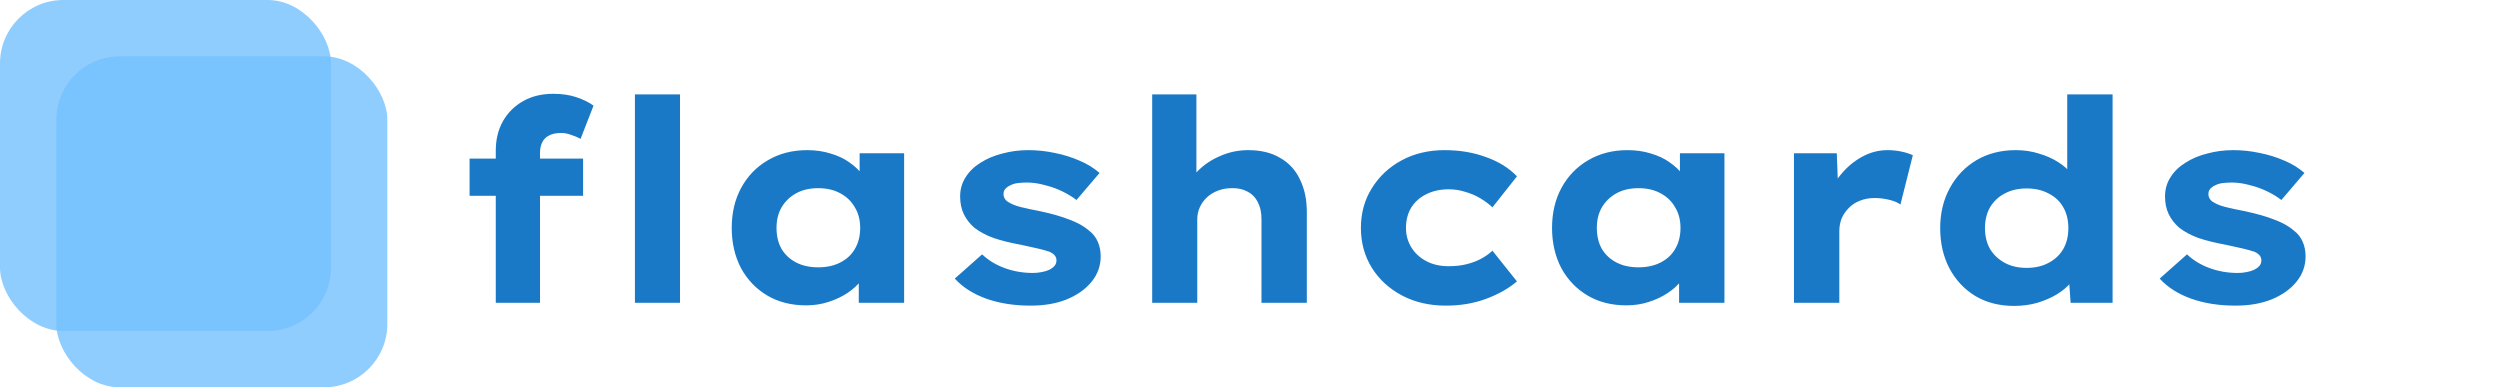 <svg width="355" height="55" viewBox="0 0 355 55" fill="none" xmlns="http://www.w3.org/2000/svg">
<rect x="8" y="8" width="47" height="47" rx="9" fill="#73C0FF" fill-opacity="0.8"/>
<rect width="47" height="47" rx="9" fill="#73C0FF" fill-opacity="0.8"/>
<path d="M70.4 43V21.4C70.4 19.827 70.733 18.44 71.4 17.24C72.093 16.013 73.053 15.053 74.28 14.36C75.507 13.667 76.933 13.32 78.56 13.32C79.813 13.32 80.907 13.48 81.84 13.8C82.8 14.12 83.613 14.52 84.28 15L82.44 19.72C82.067 19.507 81.627 19.32 81.12 19.16C80.64 18.973 80.16 18.88 79.68 18.88C78.987 18.88 78.413 19 77.96 19.24C77.533 19.453 77.213 19.773 77 20.2C76.787 20.627 76.68 21.133 76.68 21.72V43H73.56C72.893 43 72.293 43 71.76 43C71.227 43 70.773 43 70.4 43ZM66.68 27.8V22.52H82.8V27.8H66.68ZM90.16 43V13.4H96.56V43H90.16ZM114.466 43.36C112.359 43.36 110.519 42.893 108.946 41.96C107.372 41.027 106.132 39.733 105.226 38.08C104.346 36.4 103.906 34.493 103.906 32.36C103.906 30.2 104.359 28.293 105.266 26.64C106.172 24.987 107.426 23.693 109.026 22.76C110.652 21.8 112.519 21.32 114.626 21.32C115.826 21.32 116.932 21.48 117.946 21.8C118.959 22.093 119.839 22.507 120.586 23.04C121.359 23.573 121.986 24.16 122.466 24.8C122.972 25.44 123.306 26.107 123.466 26.8H122.066V21.76H128.386V43H121.946V37.56L123.306 37.76C123.146 38.453 122.812 39.133 122.306 39.8C121.799 40.467 121.146 41.067 120.346 41.6C119.546 42.133 118.639 42.56 117.626 42.88C116.639 43.2 115.586 43.36 114.466 43.36ZM116.186 37.96C117.386 37.96 118.426 37.733 119.306 37.28C120.212 36.827 120.906 36.187 121.386 35.36C121.892 34.507 122.146 33.507 122.146 32.36C122.146 31.24 121.892 30.267 121.386 29.44C120.906 28.587 120.212 27.92 119.306 27.44C118.426 26.96 117.386 26.72 116.186 26.72C114.986 26.72 113.946 26.96 113.066 27.44C112.186 27.92 111.492 28.587 110.986 29.44C110.506 30.267 110.266 31.24 110.266 32.36C110.266 33.507 110.506 34.507 110.986 35.36C111.492 36.187 112.186 36.827 113.066 37.28C113.946 37.733 114.986 37.96 116.186 37.96ZM146.339 43.4C143.992 43.4 141.885 43.067 140.019 42.4C138.179 41.733 136.699 40.787 135.579 39.56L139.459 36.12C140.365 36.973 141.445 37.627 142.699 38.08C143.952 38.533 145.272 38.76 146.659 38.76C147.085 38.76 147.499 38.72 147.899 38.64C148.325 38.56 148.685 38.453 148.979 38.32C149.299 38.16 149.552 37.973 149.739 37.76C149.925 37.547 150.019 37.28 150.019 36.96C150.019 36.453 149.699 36.053 149.059 35.76C148.605 35.6 148.032 35.44 147.339 35.28C146.645 35.12 145.859 34.947 144.979 34.76C143.512 34.493 142.219 34.173 141.099 33.8C140.005 33.4 139.085 32.907 138.339 32.32C137.699 31.76 137.205 31.12 136.859 30.4C136.512 29.68 136.339 28.84 136.339 27.88C136.339 26.893 136.592 26 137.099 25.2C137.605 24.373 138.312 23.68 139.219 23.12C140.125 22.533 141.165 22.093 142.339 21.8C143.512 21.48 144.739 21.32 146.019 21.32C147.299 21.32 148.552 21.453 149.779 21.72C151.005 21.96 152.165 22.32 153.259 22.8C154.352 23.253 155.312 23.84 156.139 24.56L152.859 28.4C152.272 27.947 151.592 27.533 150.819 27.16C150.045 26.787 149.219 26.493 148.339 26.28C147.485 26.04 146.645 25.92 145.819 25.92C145.365 25.92 144.925 25.947 144.499 26C144.099 26.053 143.752 26.16 143.459 26.32C143.165 26.453 142.925 26.627 142.739 26.84C142.579 27.027 142.499 27.267 142.499 27.56C142.499 27.8 142.565 28.027 142.699 28.24C142.832 28.453 143.032 28.627 143.299 28.76C143.672 29 144.219 29.213 144.939 29.4C145.685 29.587 146.619 29.787 147.739 30C149.365 30.347 150.752 30.747 151.899 31.2C153.045 31.627 153.965 32.147 154.659 32.76C155.219 33.187 155.632 33.72 155.899 34.36C156.165 34.973 156.299 35.653 156.299 36.4C156.299 37.76 155.859 38.973 154.979 40.04C154.125 41.08 152.952 41.907 151.459 42.52C149.992 43.107 148.285 43.4 146.339 43.4ZM163.61 43V13.4H169.89V26.72L168.37 27.24C168.637 26.173 169.197 25.2 170.05 24.32C170.93 23.413 171.997 22.693 173.25 22.16C174.504 21.6 175.837 21.32 177.25 21.32C179.064 21.32 180.584 21.693 181.81 22.44C183.064 23.16 183.997 24.187 184.61 25.52C185.25 26.827 185.57 28.36 185.57 30.12V43H179.13V31.12C179.13 30.16 178.957 29.36 178.61 28.72C178.29 28.053 177.797 27.547 177.13 27.2C176.49 26.853 175.744 26.693 174.89 26.72C174.197 26.72 173.544 26.84 172.93 27.08C172.344 27.293 171.824 27.613 171.37 28.04C170.944 28.44 170.61 28.907 170.37 29.44C170.13 29.973 170.01 30.547 170.01 31.16V43H166.85C165.97 43 165.264 43 164.73 43C164.197 43 163.824 43 163.61 43ZM205.328 43.4C202.981 43.4 200.901 42.92 199.088 41.96C197.275 41 195.848 39.693 194.808 38.04C193.768 36.36 193.248 34.467 193.248 32.36C193.248 30.253 193.768 28.373 194.808 26.72C195.848 25.04 197.261 23.72 199.048 22.76C200.835 21.8 202.861 21.32 205.128 21.32C207.288 21.32 209.261 21.653 211.048 22.32C212.835 22.96 214.288 23.867 215.408 25.04L211.928 29.44C211.448 28.987 210.875 28.56 210.208 28.16C209.541 27.76 208.821 27.453 208.048 27.24C207.301 27 206.528 26.88 205.728 26.88C204.501 26.88 203.421 27.12 202.488 27.6C201.581 28.053 200.875 28.693 200.368 29.52C199.888 30.347 199.648 31.293 199.648 32.36C199.648 33.373 199.901 34.293 200.408 35.12C200.915 35.947 201.621 36.6 202.528 37.08C203.435 37.56 204.488 37.8 205.688 37.8C206.648 37.8 207.501 37.707 208.248 37.52C208.995 37.333 209.675 37.08 210.288 36.76C210.928 36.413 211.475 36.027 211.928 35.6L215.408 39.96C214.208 40.973 212.741 41.8 211.008 42.44C209.275 43.08 207.381 43.4 205.328 43.4ZM230.95 43.36C228.843 43.36 227.003 42.893 225.43 41.96C223.857 41.027 222.617 39.733 221.71 38.08C220.83 36.4 220.39 34.493 220.39 32.36C220.39 30.2 220.843 28.293 221.75 26.64C222.657 24.987 223.91 23.693 225.51 22.76C227.137 21.8 229.003 21.32 231.11 21.32C232.31 21.32 233.417 21.48 234.43 21.8C235.443 22.093 236.323 22.507 237.07 23.04C237.843 23.573 238.47 24.16 238.95 24.8C239.457 25.44 239.79 26.107 239.95 26.8H238.55V21.76H244.87V43H238.43V37.56L239.79 37.76C239.63 38.453 239.297 39.133 238.79 39.8C238.283 40.467 237.63 41.067 236.83 41.6C236.03 42.133 235.123 42.56 234.11 42.88C233.123 43.2 232.07 43.36 230.95 43.36ZM232.67 37.96C233.87 37.96 234.91 37.733 235.79 37.28C236.697 36.827 237.39 36.187 237.87 35.36C238.377 34.507 238.63 33.507 238.63 32.36C238.63 31.24 238.377 30.267 237.87 29.44C237.39 28.587 236.697 27.92 235.79 27.44C234.91 26.96 233.87 26.72 232.67 26.72C231.47 26.72 230.43 26.96 229.55 27.44C228.67 27.92 227.977 28.587 227.47 29.44C226.99 30.267 226.75 31.24 226.75 32.36C226.75 33.507 226.99 34.507 227.47 35.36C227.977 36.187 228.67 36.827 229.55 37.28C230.43 37.733 231.47 37.96 232.67 37.96ZM254.743 43V21.76H260.823L261.103 29.08L259.583 28.32C259.93 27.013 260.53 25.84 261.383 24.8C262.263 23.733 263.263 22.893 264.383 22.28C265.53 21.64 266.743 21.32 268.023 21.32C268.716 21.32 269.37 21.387 269.983 21.52C270.623 21.653 271.17 21.827 271.623 22.04L269.863 29.04C269.463 28.747 268.916 28.52 268.223 28.36C267.556 28.2 266.876 28.12 266.183 28.12C265.41 28.12 264.703 28.253 264.063 28.52C263.45 28.76 262.93 29.107 262.503 29.56C262.076 29.987 261.743 30.48 261.503 31.04C261.29 31.6 261.183 32.2 261.183 32.84V43H254.743ZM285.987 43.44C283.907 43.44 282.081 42.973 280.507 42.04C278.934 41.08 277.707 39.773 276.827 38.12C275.947 36.44 275.507 34.533 275.507 32.4C275.507 30.267 275.961 28.373 276.867 26.72C277.774 25.04 279.027 23.72 280.627 22.76C282.254 21.8 284.121 21.32 286.227 21.32C287.401 21.32 288.494 21.48 289.507 21.8C290.521 22.093 291.427 22.493 292.227 23C293.054 23.507 293.707 24.093 294.187 24.76C294.694 25.4 294.987 26.053 295.067 26.72L293.547 27.08V13.4H299.987V43H294.027L293.667 37.84L294.947 38.16C294.867 38.827 294.574 39.48 294.067 40.12C293.561 40.733 292.894 41.293 292.067 41.8C291.267 42.28 290.347 42.68 289.307 43C288.267 43.293 287.161 43.44 285.987 43.44ZM287.787 38.04C288.987 38.04 290.027 37.8 290.907 37.32C291.814 36.84 292.507 36.187 292.987 35.36C293.467 34.507 293.707 33.52 293.707 32.4C293.707 31.253 293.467 30.267 292.987 29.44C292.507 28.587 291.814 27.933 290.907 27.48C290.027 27 288.987 26.76 287.787 26.76C286.587 26.76 285.547 27 284.667 27.48C283.787 27.933 283.094 28.587 282.587 29.44C282.107 30.267 281.867 31.253 281.867 32.4C281.867 33.52 282.107 34.507 282.587 35.36C283.094 36.187 283.787 36.84 284.667 37.32C285.547 37.8 286.587 38.04 287.787 38.04ZM317.433 43.4C315.086 43.4 312.979 43.067 311.113 42.4C309.273 41.733 307.793 40.787 306.673 39.56L310.553 36.12C311.459 36.973 312.539 37.627 313.793 38.08C315.046 38.533 316.366 38.76 317.753 38.76C318.179 38.76 318.593 38.72 318.993 38.64C319.419 38.56 319.779 38.453 320.073 38.32C320.393 38.16 320.646 37.973 320.833 37.76C321.019 37.547 321.113 37.28 321.113 36.96C321.113 36.453 320.793 36.053 320.153 35.76C319.699 35.6 319.126 35.44 318.433 35.28C317.739 35.12 316.953 34.947 316.072 34.76C314.606 34.493 313.313 34.173 312.193 33.8C311.099 33.4 310.179 32.907 309.433 32.32C308.793 31.76 308.299 31.12 307.953 30.4C307.606 29.68 307.433 28.84 307.433 27.88C307.433 26.893 307.686 26 308.193 25.2C308.699 24.373 309.406 23.68 310.313 23.12C311.219 22.533 312.259 22.093 313.433 21.8C314.606 21.48 315.833 21.32 317.113 21.32C318.393 21.32 319.646 21.453 320.873 21.72C322.099 21.96 323.259 22.32 324.353 22.8C325.446 23.253 326.406 23.84 327.233 24.56L323.953 28.4C323.366 27.947 322.686 27.533 321.913 27.16C321.139 26.787 320.313 26.493 319.433 26.28C318.579 26.04 317.739 25.92 316.913 25.92C316.459 25.92 316.019 25.947 315.593 26C315.193 26.053 314.846 26.16 314.553 26.32C314.259 26.453 314.019 26.627 313.833 26.84C313.673 27.027 313.593 27.267 313.593 27.56C313.593 27.8 313.659 28.027 313.793 28.24C313.926 28.453 314.126 28.627 314.393 28.76C314.766 29 315.313 29.213 316.033 29.4C316.779 29.587 317.713 29.787 318.833 30C320.459 30.347 321.846 30.747 322.993 31.2C324.139 31.627 325.059 32.147 325.753 32.76C326.313 33.187 326.726 33.72 326.993 34.36C327.259 34.973 327.393 35.653 327.393 36.4C327.393 37.76 326.953 38.973 326.073 40.04C325.219 41.08 324.046 41.907 322.553 42.52C321.086 43.107 319.379 43.4 317.433 43.4Z" fill="#1A79C6"/>
</svg>
